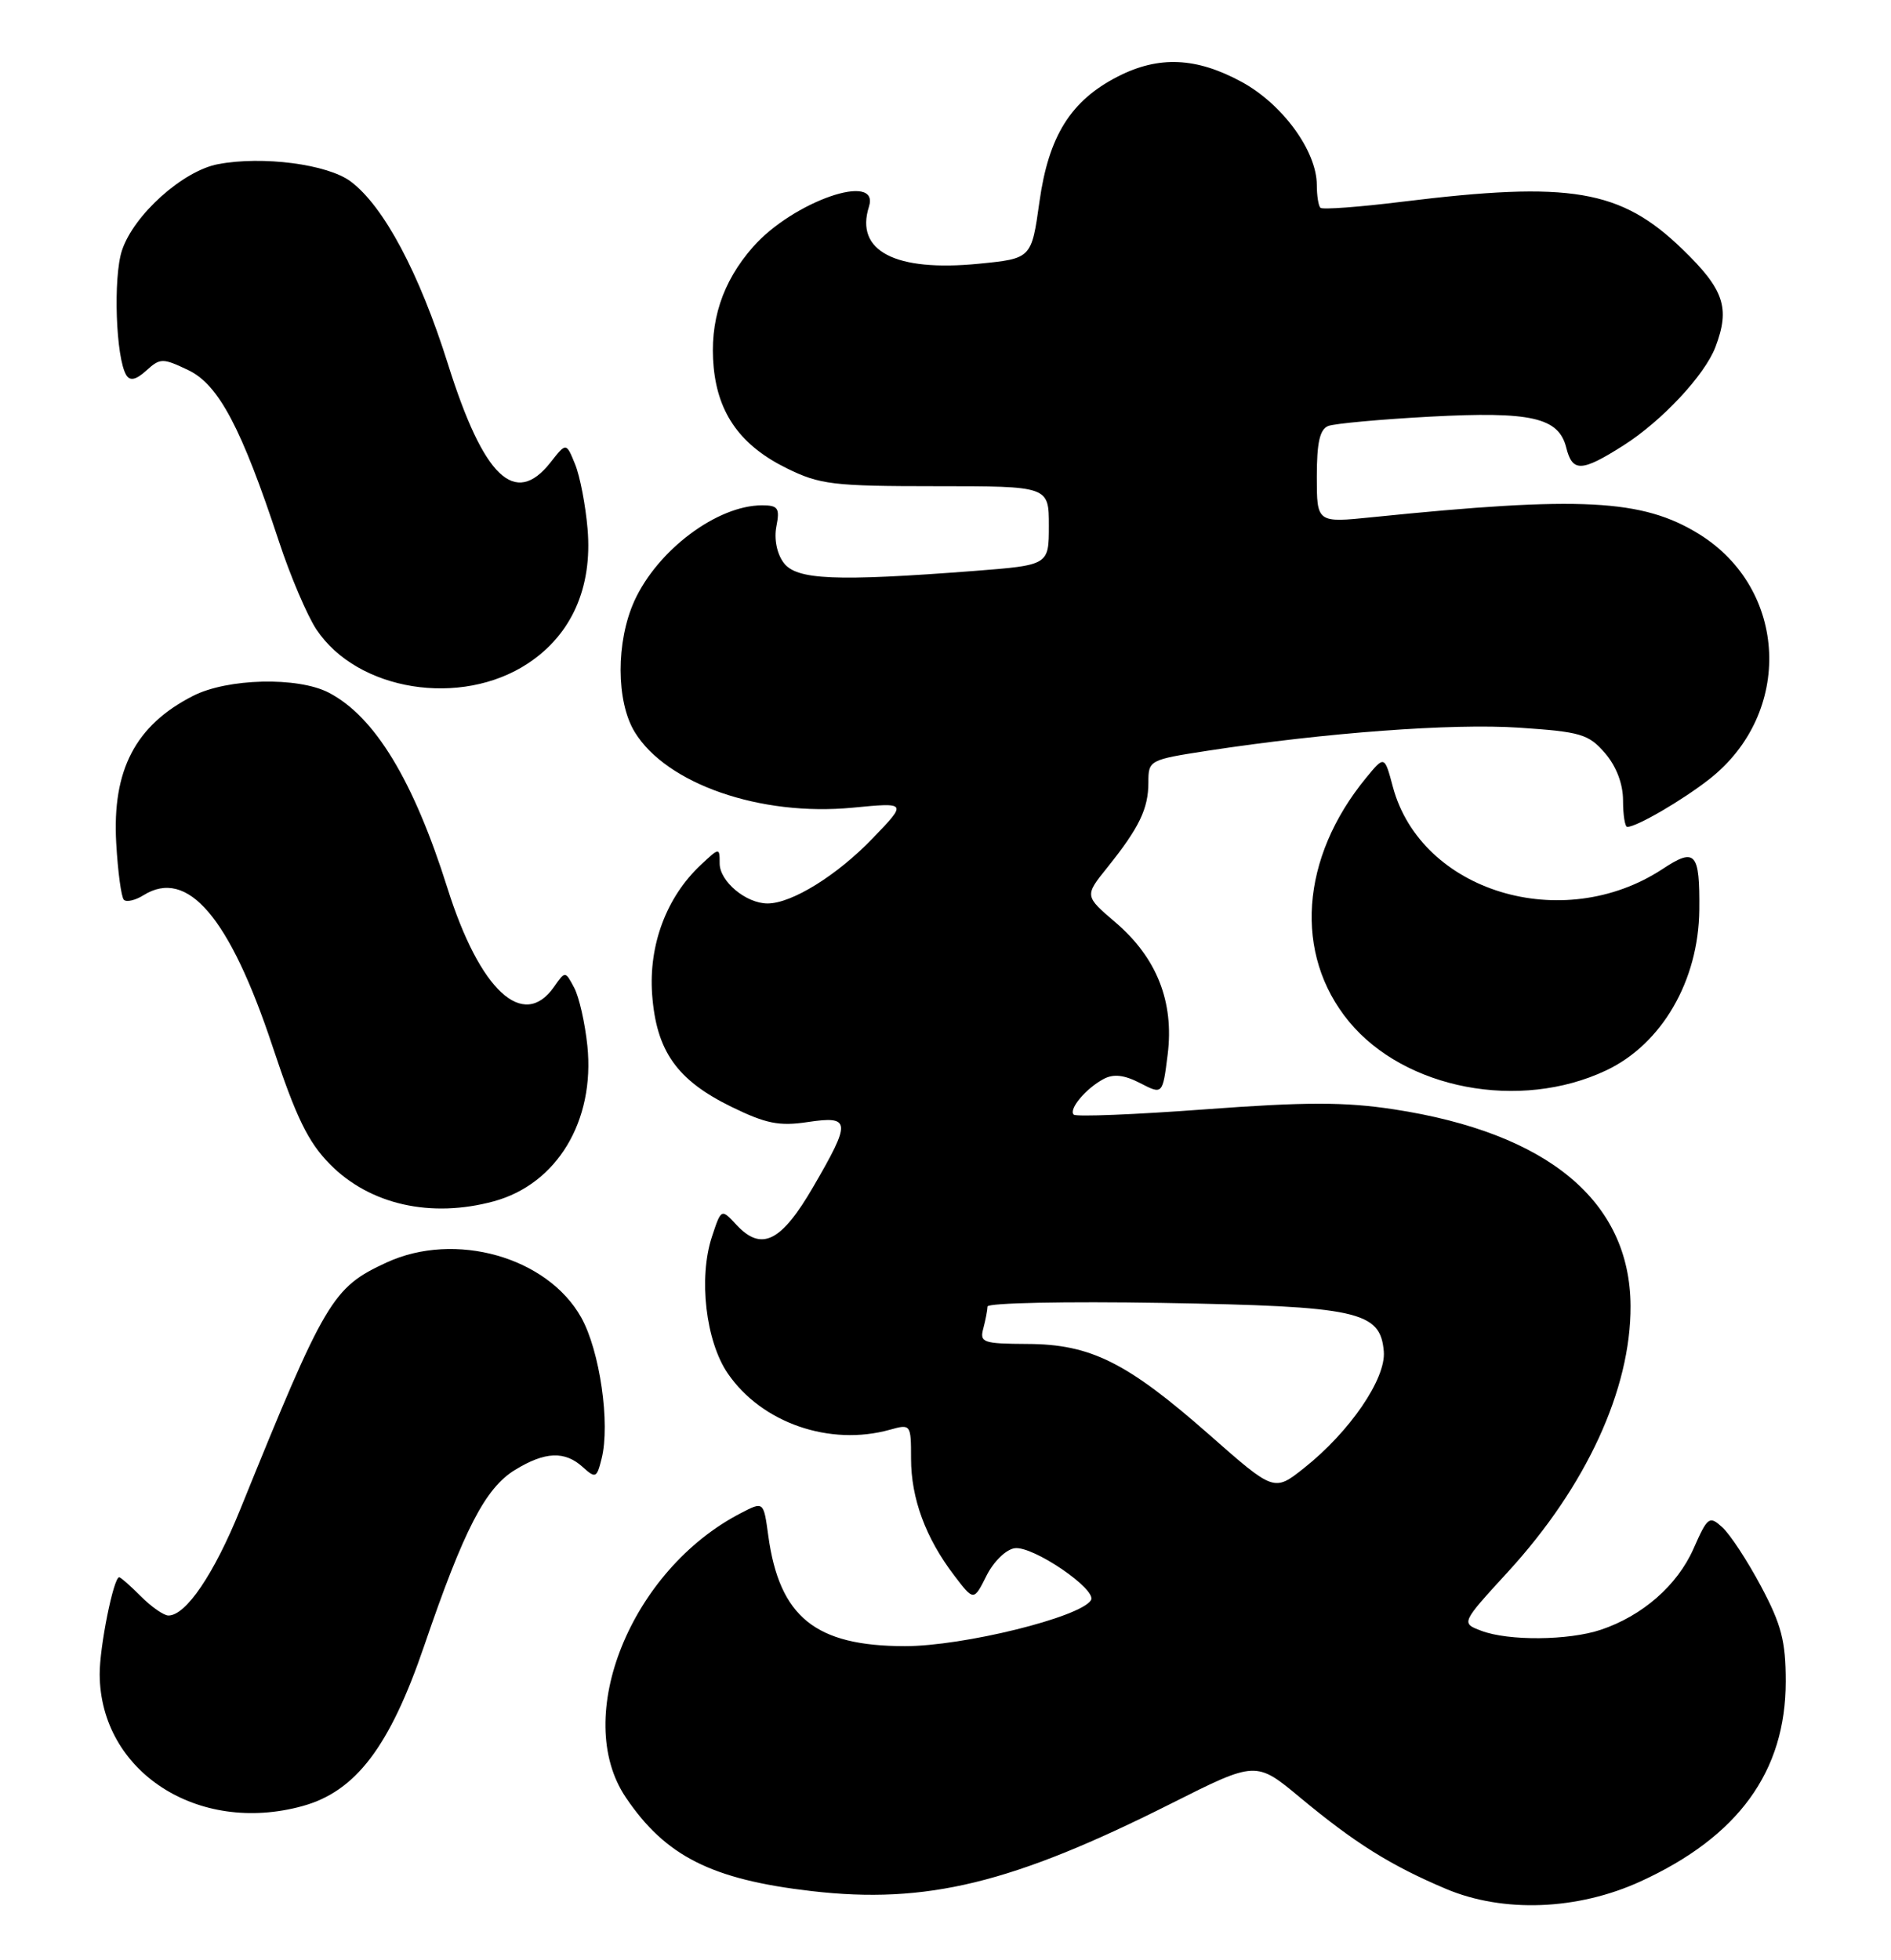 <?xml version="1.0" encoding="UTF-8" standalone="no"?>
<!DOCTYPE svg PUBLIC "-//W3C//DTD SVG 1.1//EN" "http://www.w3.org/Graphics/SVG/1.1/DTD/svg11.dtd" >
<svg xmlns="http://www.w3.org/2000/svg" xmlns:xlink="http://www.w3.org/1999/xlink" version="1.1" viewBox="0 0 247 256">
 <g >
 <path fill="currentColor"
d=" M 214.28 245.73 C 227.07 239.88 233.25 231.36 233.25 219.61 C 233.25 214.36 232.69 212.19 230.02 207.18 C 228.24 203.84 225.97 200.38 224.97 199.48 C 223.27 197.93 223.05 198.09 221.20 202.28 C 219.09 207.06 214.53 211.04 209.10 212.86 C 204.89 214.27 197.02 214.34 193.48 212.99 C 190.83 211.99 190.83 211.99 197.00 205.26 C 207.18 194.14 213.03 181.46 212.98 170.57 C 212.92 156.88 202.19 147.97 182.08 144.89 C 175.68 143.91 170.58 143.91 157.40 144.89 C 148.26 145.57 140.55 145.88 140.25 145.58 C 139.55 144.89 141.83 142.16 144.16 140.92 C 145.45 140.23 146.85 140.39 148.92 141.46 C 151.86 142.98 151.86 142.98 152.52 137.72 C 153.37 130.85 151.11 125.10 145.71 120.48 C 141.65 117.01 141.65 117.01 144.67 113.26 C 148.82 108.08 150.00 105.62 150.00 102.19 C 150.00 99.29 150.11 99.23 157.75 98.05 C 173.16 95.69 189.68 94.46 198.40 95.04 C 206.49 95.58 207.50 95.88 209.65 98.37 C 211.13 100.10 212.00 102.38 212.00 104.56 C 212.00 106.45 212.25 108.00 212.55 108.00 C 213.79 108.00 219.74 104.53 223.29 101.75 C 234.25 93.13 233.56 76.95 221.92 69.75 C 214.53 65.19 206.52 64.77 179.25 67.55 C 172.00 68.29 172.00 68.29 172.00 62.25 C 172.00 57.79 172.39 56.06 173.51 55.63 C 174.34 55.32 180.30 54.77 186.76 54.42 C 199.99 53.71 203.59 54.52 204.58 58.46 C 205.39 61.70 206.58 61.65 212.05 58.18 C 217.07 54.99 222.67 49.00 224.07 45.32 C 226.01 40.21 225.20 37.81 219.75 32.54 C 211.69 24.74 205.16 23.64 183.22 26.34 C 177.57 27.04 172.73 27.40 172.47 27.14 C 172.21 26.88 172.00 25.54 172.00 24.17 C 172.00 19.74 167.53 13.61 162.19 10.70 C 156.27 7.48 151.36 7.26 146.02 9.99 C 139.87 13.13 136.97 17.75 135.77 26.36 C 134.73 33.77 134.73 33.77 127.82 34.45 C 116.93 35.52 111.66 32.78 113.50 27.00 C 114.98 22.35 103.57 26.31 98.35 32.26 C 94.33 36.83 92.65 42.00 93.22 47.99 C 93.81 54.10 96.80 58.23 102.76 61.16 C 107.08 63.29 108.81 63.50 122.25 63.50 C 137.00 63.50 137.00 63.50 137.00 68.66 C 137.00 73.81 137.00 73.81 127.25 74.57 C 109.12 75.96 104.03 75.75 102.36 73.50 C 101.47 72.31 101.09 70.39 101.41 68.75 C 101.88 66.36 101.63 66.00 99.54 66.00 C 93.68 66.00 85.89 71.84 82.86 78.49 C 80.45 83.81 80.47 91.61 82.90 95.60 C 87.04 102.39 99.31 106.65 111.37 105.49 C 118.50 104.80 118.50 104.80 114.00 109.48 C 109.34 114.33 103.42 118.00 100.26 118.00 C 97.45 118.00 94.00 115.12 94.00 112.77 C 94.00 110.67 93.98 110.67 91.51 112.99 C 87.05 117.18 84.72 123.41 85.18 129.87 C 85.72 137.26 88.40 141.07 95.52 144.55 C 100.04 146.76 101.77 147.11 105.49 146.55 C 111.15 145.71 111.21 146.43 106.23 155.00 C 102.04 162.22 99.47 163.49 96.20 159.98 C 94.21 157.84 94.21 157.84 92.99 161.53 C 91.22 166.90 92.18 175.17 95.06 179.38 C 99.49 185.85 108.38 188.93 116.25 186.73 C 118.96 185.97 119.00 186.03 119.00 190.51 C 119.00 195.71 120.91 200.88 124.63 205.76 C 127.19 209.12 127.19 209.12 128.85 205.81 C 129.77 203.96 131.40 202.37 132.54 202.21 C 134.92 201.87 143.35 207.62 142.50 209.00 C 141.12 211.23 125.82 215.00 118.20 215.00 C 106.50 214.99 101.81 211.20 100.35 200.56 C 99.74 196.08 99.74 196.08 96.76 197.63 C 82.42 205.04 74.65 224.26 81.75 234.77 C 86.93 242.44 92.96 245.48 106.00 246.99 C 121.00 248.73 132.24 245.99 152.99 235.55 C 164.06 229.98 164.06 229.98 169.85 234.80 C 176.99 240.73 181.63 243.64 188.89 246.71 C 196.36 249.86 206.07 249.49 214.28 245.73 Z  M 39.50 235.89 C 46.47 233.98 50.91 228.13 55.41 214.95 C 60.60 199.75 63.39 194.34 67.29 191.97 C 71.20 189.58 73.77 189.48 76.12 191.61 C 77.79 193.12 77.95 193.04 78.58 190.52 C 79.73 185.95 78.35 176.40 75.91 172.06 C 71.48 164.17 59.43 160.77 50.50 164.89 C 43.40 168.17 42.52 169.66 31.36 197.19 C 27.96 205.57 24.29 211.00 22.00 211.00 C 21.40 211.00 19.78 209.88 18.41 208.50 C 17.03 207.12 15.76 206.00 15.57 206.00 C 14.83 206.00 13.00 215.12 13.02 218.69 C 13.10 231.38 25.83 239.65 39.50 235.89 Z  M 64.50 156.90 C 72.76 154.65 77.73 146.39 76.72 136.58 C 76.41 133.60 75.64 130.19 74.99 128.99 C 73.83 126.80 73.83 126.80 72.36 128.90 C 68.34 134.63 62.65 129.35 58.44 115.98 C 54.00 101.90 48.94 93.57 42.93 90.46 C 38.89 88.37 29.71 88.59 25.21 90.89 C 17.69 94.73 14.64 100.57 15.18 110.10 C 15.39 113.84 15.84 117.17 16.18 117.52 C 16.52 117.86 17.68 117.59 18.75 116.92 C 24.49 113.34 29.99 119.78 35.59 136.64 C 38.69 145.98 40.25 149.18 43.12 152.08 C 48.32 157.34 56.29 159.13 64.50 156.90 Z  M 209.78 139.81 C 217.06 136.38 221.87 128.10 221.96 118.83 C 222.03 111.31 221.45 110.67 217.16 113.50 C 204.10 122.08 185.63 116.46 181.94 102.79 C 180.84 98.67 180.84 98.67 178.44 101.59 C 169.85 112.04 168.96 124.64 176.20 133.42 C 183.49 142.27 198.51 145.13 209.78 139.81 Z  M 68.97 86.64 C 74.67 82.87 77.39 76.74 76.75 69.11 C 76.49 66.02 75.76 62.21 75.12 60.64 C 73.96 57.78 73.96 57.78 71.91 60.39 C 67.27 66.29 63.17 62.36 58.52 47.58 C 54.77 35.65 50.12 26.92 45.79 23.69 C 42.78 21.45 34.31 20.34 28.49 21.44 C 23.89 22.30 17.46 28.07 15.93 32.71 C 14.76 36.26 15.13 46.78 16.50 49.00 C 16.99 49.79 17.78 49.61 19.12 48.39 C 20.93 46.75 21.25 46.75 24.59 48.34 C 28.56 50.23 31.55 55.89 36.43 70.70 C 37.91 75.21 40.12 80.38 41.32 82.20 C 46.67 90.26 60.22 92.43 68.97 86.64 Z  M 157.96 187.39 C 147.21 177.93 142.46 175.56 134.20 175.53 C 128.39 175.50 127.94 175.34 128.44 173.50 C 128.73 172.40 128.98 171.11 128.99 170.64 C 128.99 170.17 139.24 169.96 151.75 170.17 C 177.40 170.61 180.31 171.25 180.75 176.51 C 181.05 180.07 176.30 187.01 170.33 191.74 C 166.42 194.84 166.42 194.84 157.96 187.39 Z "/>
</g>
</svg>